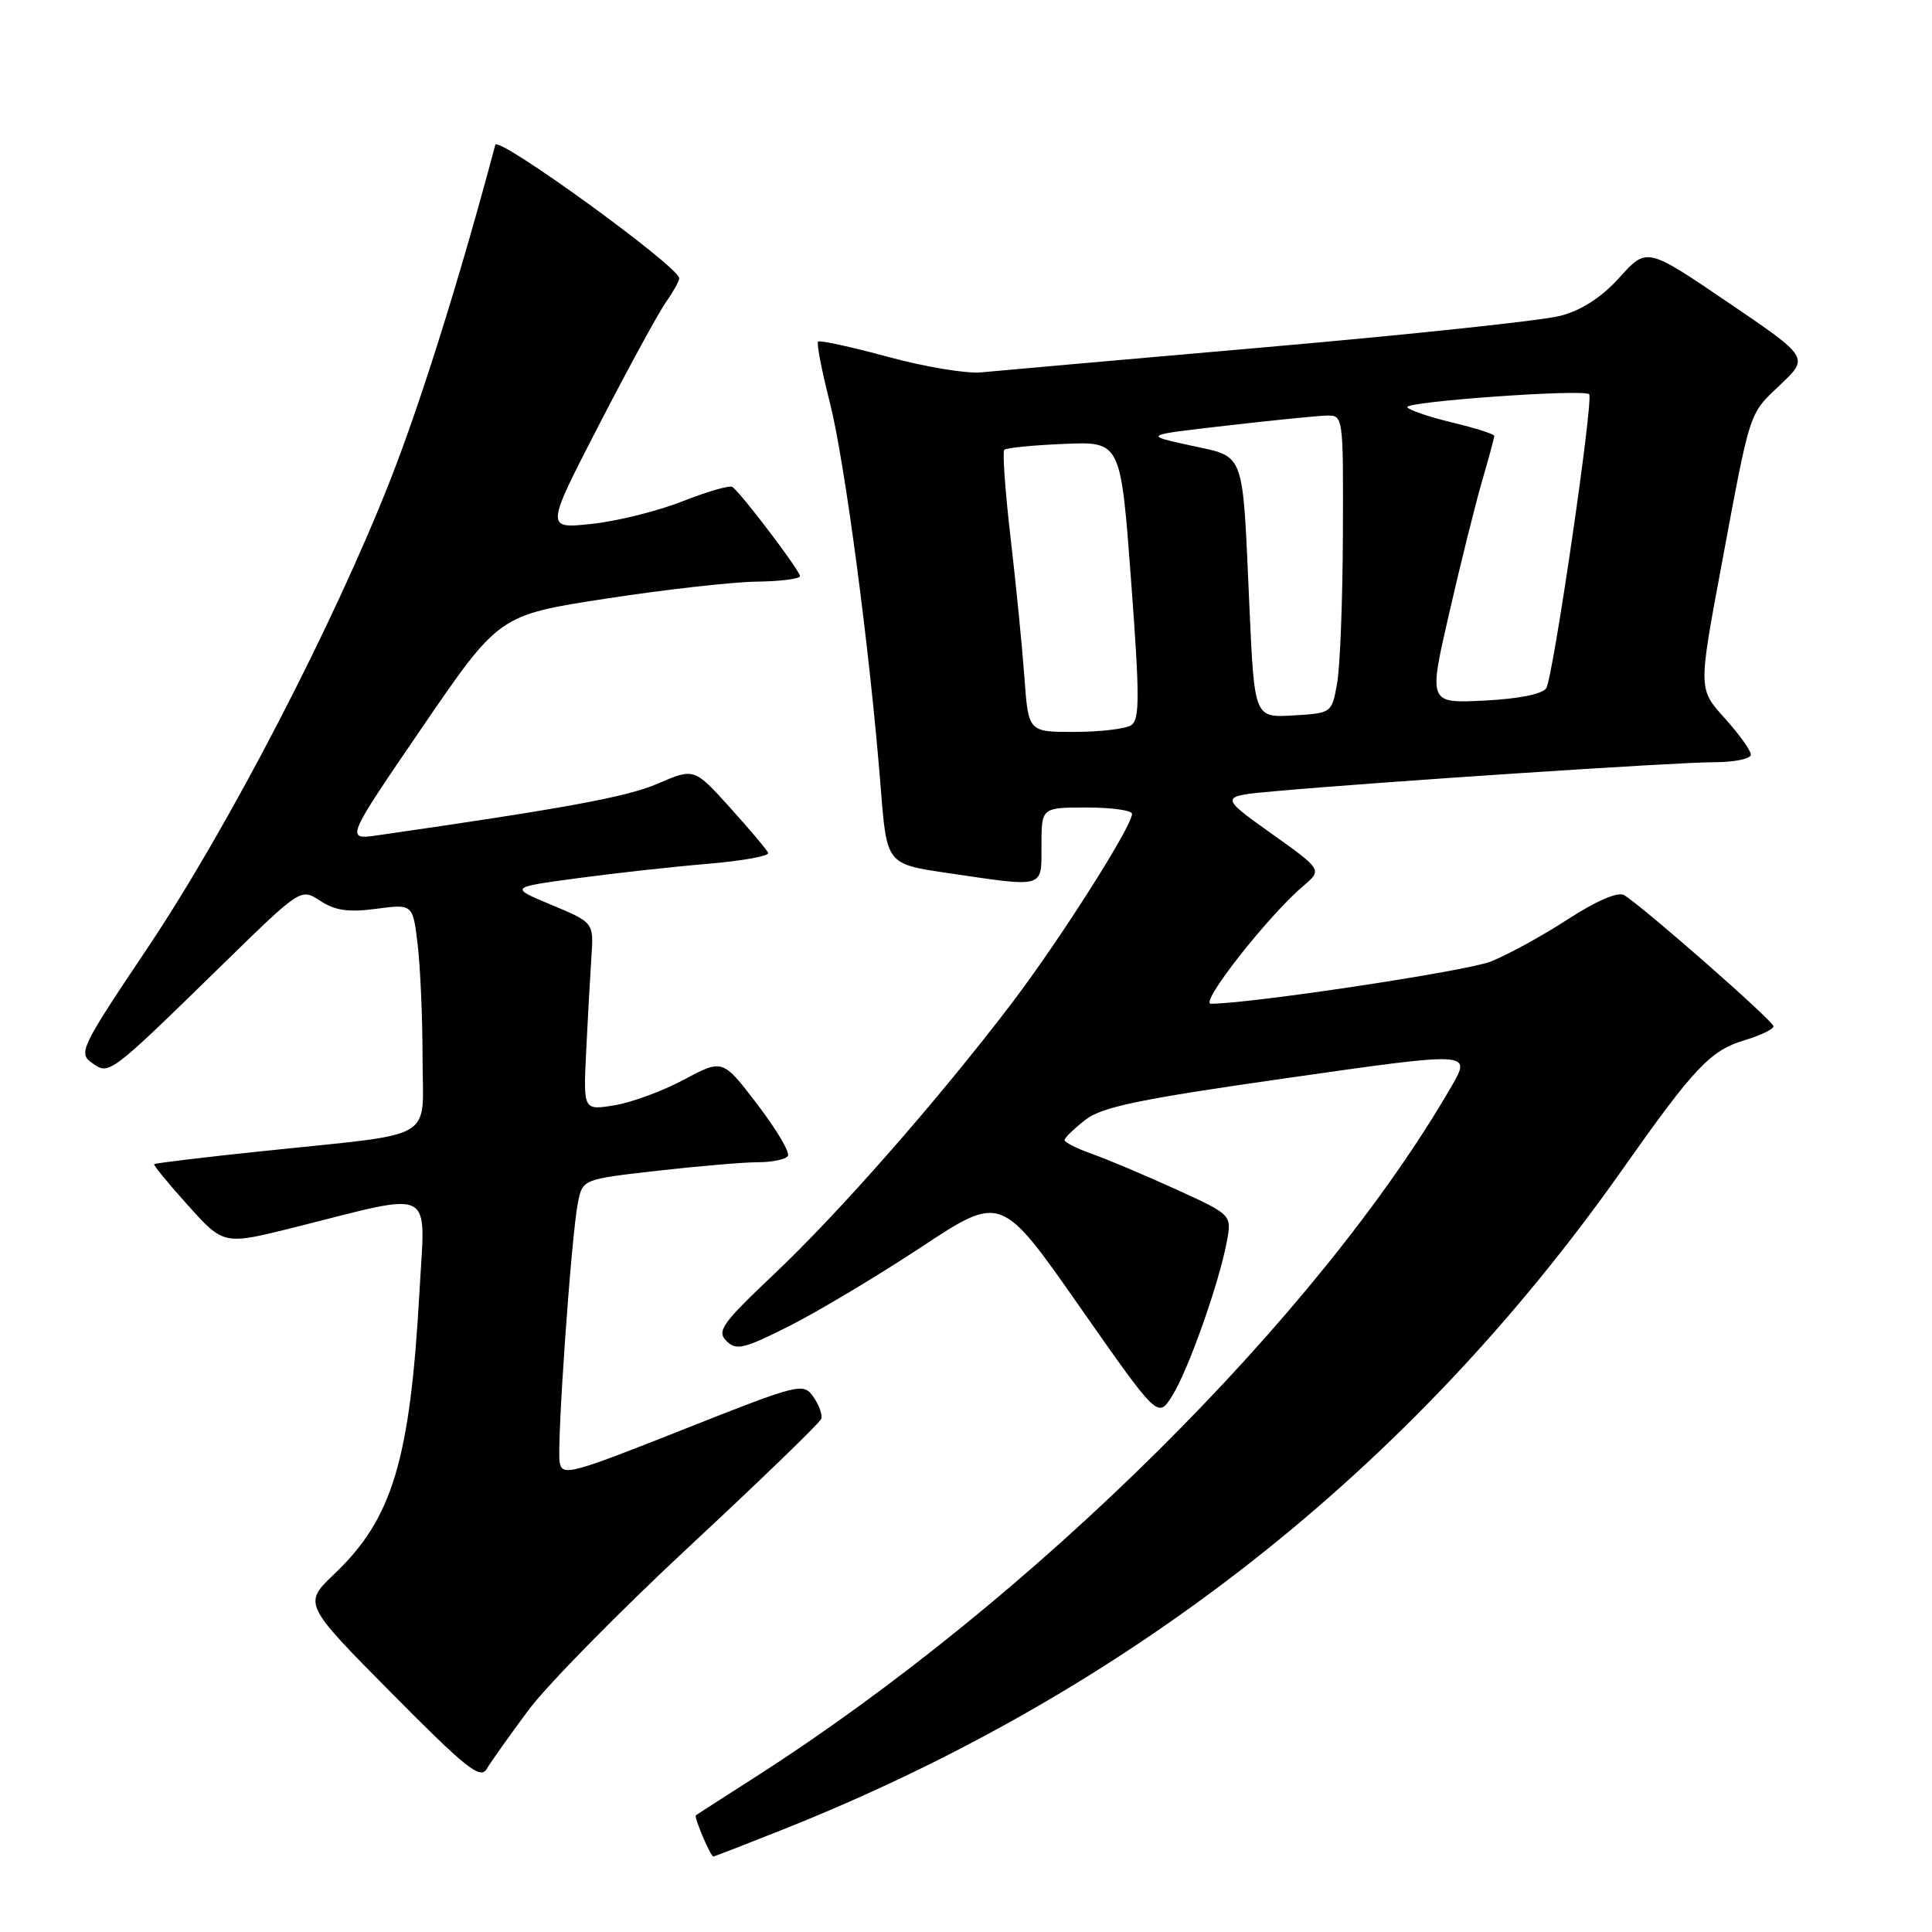 <?xml version="1.0" encoding="UTF-8" standalone="no"?>
<!DOCTYPE svg PUBLIC "-//W3C//DTD SVG 1.1//EN" "http://www.w3.org/Graphics/SVG/1.1/DTD/svg11.dtd" >
<svg xmlns="http://www.w3.org/2000/svg" xmlns:xlink="http://www.w3.org/1999/xlink" version="1.1" viewBox="0 0 256 256">
 <g >
 <path fill="currentColor"
d=" M 103.62 242.47 C 149.44 224.26 186.88 194.84 214.98 154.96 C 224.53 141.41 226.63 139.19 231.21 137.82 C 233.29 137.19 235.00 136.37 235.00 135.99 C 235.00 135.30 217.71 120.12 215.20 118.61 C 214.40 118.12 211.56 119.34 207.70 121.84 C 204.29 124.05 199.70 126.56 197.50 127.42 C 194.21 128.70 165.67 133.00 160.44 133.00 C 158.88 133.00 168.08 121.29 172.71 117.38 C 175.21 115.25 175.21 115.25 168.37 110.38 C 161.54 105.50 161.54 105.50 169.02 104.83 C 182.88 103.59 222.09 101.00 227.07 101.00 C 229.78 101.00 232.00 100.55 232.00 100.00 C 232.00 99.45 230.44 97.28 228.53 95.16 C 225.05 91.31 225.05 91.31 228.01 75.41 C 232.01 53.94 231.67 55.00 235.93 50.95 C 239.71 47.36 239.71 47.36 228.96 40.06 C 218.21 32.76 218.21 32.76 214.61 36.75 C 212.21 39.41 209.58 41.11 206.75 41.85 C 204.41 42.47 186.97 44.32 168.00 45.98 C 149.03 47.64 131.93 49.15 130.00 49.34 C 128.07 49.53 122.52 48.61 117.65 47.28 C 112.78 45.96 108.62 45.05 108.40 45.27 C 108.18 45.49 108.88 49.11 109.95 53.30 C 111.94 61.09 115.30 86.48 116.71 104.50 C 117.50 114.49 117.50 114.49 125.50 115.67 C 138.60 117.60 138.00 117.78 138.00 112.00 C 138.00 107.00 138.00 107.00 144.00 107.00 C 147.30 107.00 150.00 107.38 150.00 107.84 C 150.00 109.50 140.36 124.66 134.01 133.00 C 124.28 145.77 111.26 160.61 102.55 168.85 C 95.69 175.34 94.95 176.38 96.25 177.68 C 97.56 178.99 98.54 178.75 104.62 175.69 C 108.40 173.78 116.26 169.08 122.08 165.24 C 132.66 158.26 132.66 158.26 143.04 173.11 C 153.43 187.96 153.43 187.96 155.31 184.97 C 157.42 181.65 161.51 170.11 162.55 164.57 C 163.23 160.97 163.23 160.97 155.86 157.61 C 151.81 155.76 146.81 153.65 144.75 152.92 C 142.69 152.19 141.02 151.35 141.06 151.05 C 141.09 150.75 142.32 149.55 143.81 148.39 C 146.00 146.67 150.97 145.64 170.74 142.82 C 194.98 139.36 194.98 139.36 192.34 143.93 C 174.78 174.32 136.84 211.96 100.00 235.52 C 95.88 238.16 92.37 240.41 92.21 240.53 C 91.92 240.75 94.15 246.00 94.53 246.00 C 94.65 246.00 98.74 244.41 103.62 242.47 Z  M 70.00 226.63 C 72.47 223.30 82.15 213.46 91.50 204.76 C 100.85 196.06 108.65 188.52 108.82 188.00 C 109.00 187.48 108.53 186.17 107.78 185.09 C 106.44 183.19 105.95 183.31 90.45 189.45 C 75.57 195.35 74.48 195.64 74.16 193.76 C 73.76 191.35 75.70 163.74 76.58 159.34 C 77.20 156.26 77.20 156.26 87.13 155.13 C 92.60 154.51 98.60 154.00 100.48 154.00 C 102.35 154.00 104.12 153.62 104.40 153.16 C 104.69 152.69 102.86 149.62 100.34 146.32 C 95.76 140.32 95.76 140.32 90.63 143.06 C 87.81 144.57 83.65 146.10 81.40 146.46 C 77.29 147.13 77.29 147.13 77.67 139.31 C 77.88 135.02 78.19 129.42 78.36 126.87 C 78.68 122.24 78.68 122.24 73.09 119.91 C 67.50 117.58 67.50 117.58 76.50 116.37 C 81.45 115.70 89.23 114.84 93.79 114.46 C 98.35 114.07 101.95 113.43 101.79 113.02 C 101.63 112.62 99.36 109.92 96.74 107.02 C 91.98 101.76 91.98 101.76 87.17 103.83 C 83.07 105.60 75.11 107.07 50.12 110.67 C 45.74 111.31 45.74 111.31 55.93 96.40 C 66.12 81.50 66.12 81.50 80.31 79.32 C 88.11 78.12 97.09 77.11 100.25 77.07 C 103.41 77.03 106.00 76.70 106.00 76.34 C 106.00 75.60 98.08 65.17 97.03 64.52 C 96.65 64.28 93.68 65.15 90.42 66.43 C 87.16 67.72 81.75 69.07 78.38 69.42 C 72.27 70.07 72.27 70.07 79.38 56.28 C 83.30 48.69 87.29 41.38 88.25 40.02 C 89.21 38.66 90.00 37.25 90.00 36.87 C 90.00 35.36 65.97 17.93 65.63 19.19 C 61.00 36.60 55.81 53.16 51.76 63.50 C 44.24 82.66 30.29 109.58 19.63 125.49 C 10.68 138.84 10.34 139.55 12.20 140.85 C 14.50 142.47 14.40 142.54 29.68 127.62 C 39.86 117.68 39.86 117.68 42.44 119.37 C 44.41 120.66 46.19 120.91 49.86 120.42 C 54.70 119.78 54.70 119.78 55.34 125.14 C 55.69 128.09 55.99 134.84 55.99 140.14 C 56.00 151.40 58.27 150.06 35.08 152.50 C 27.14 153.33 20.55 154.12 20.43 154.26 C 20.31 154.39 22.33 156.86 24.93 159.74 C 29.64 164.98 29.64 164.98 39.07 162.62 C 57.91 157.90 56.36 157.09 55.58 171.18 C 54.34 193.43 52.00 201.22 44.36 208.50 C 40.16 212.50 40.16 212.50 51.83 224.29 C 61.78 234.34 63.65 235.83 64.50 234.38 C 65.05 233.45 67.53 229.96 70.00 226.63 Z  M 135.74 89.75 C 135.45 85.76 134.63 77.45 133.91 71.28 C 133.19 65.11 132.82 59.85 133.07 59.60 C 133.33 59.34 136.90 58.99 141.02 58.82 C 148.50 58.50 148.50 58.50 149.87 76.87 C 151.03 92.41 151.03 95.37 149.87 96.10 C 149.12 96.58 145.75 96.98 142.38 96.98 C 136.26 97.00 136.26 97.00 135.74 89.75 Z  M 165.55 80.30 C 164.61 59.34 165.09 60.64 157.71 59.02 C 151.50 57.66 151.50 57.66 162.50 56.40 C 168.55 55.70 174.51 55.10 175.75 55.07 C 177.99 55.00 178.00 55.05 177.94 70.75 C 177.91 79.41 177.57 88.30 177.18 90.50 C 176.47 94.50 176.47 94.50 171.34 94.80 C 166.21 95.10 166.21 95.10 165.55 80.30 Z  M 192.01 81.32 C 193.50 74.79 195.47 66.91 196.36 63.82 C 197.26 60.72 198.00 58.00 198.00 57.76 C 198.00 57.52 195.50 56.72 192.45 55.99 C 189.40 55.26 186.71 54.34 186.47 53.96 C 186.02 53.22 209.85 51.51 210.57 52.24 C 211.19 52.85 205.81 89.68 204.89 91.18 C 204.40 91.97 201.25 92.60 196.69 92.83 C 189.28 93.20 189.28 93.20 192.01 81.32 Z "/>
</g>
</svg>